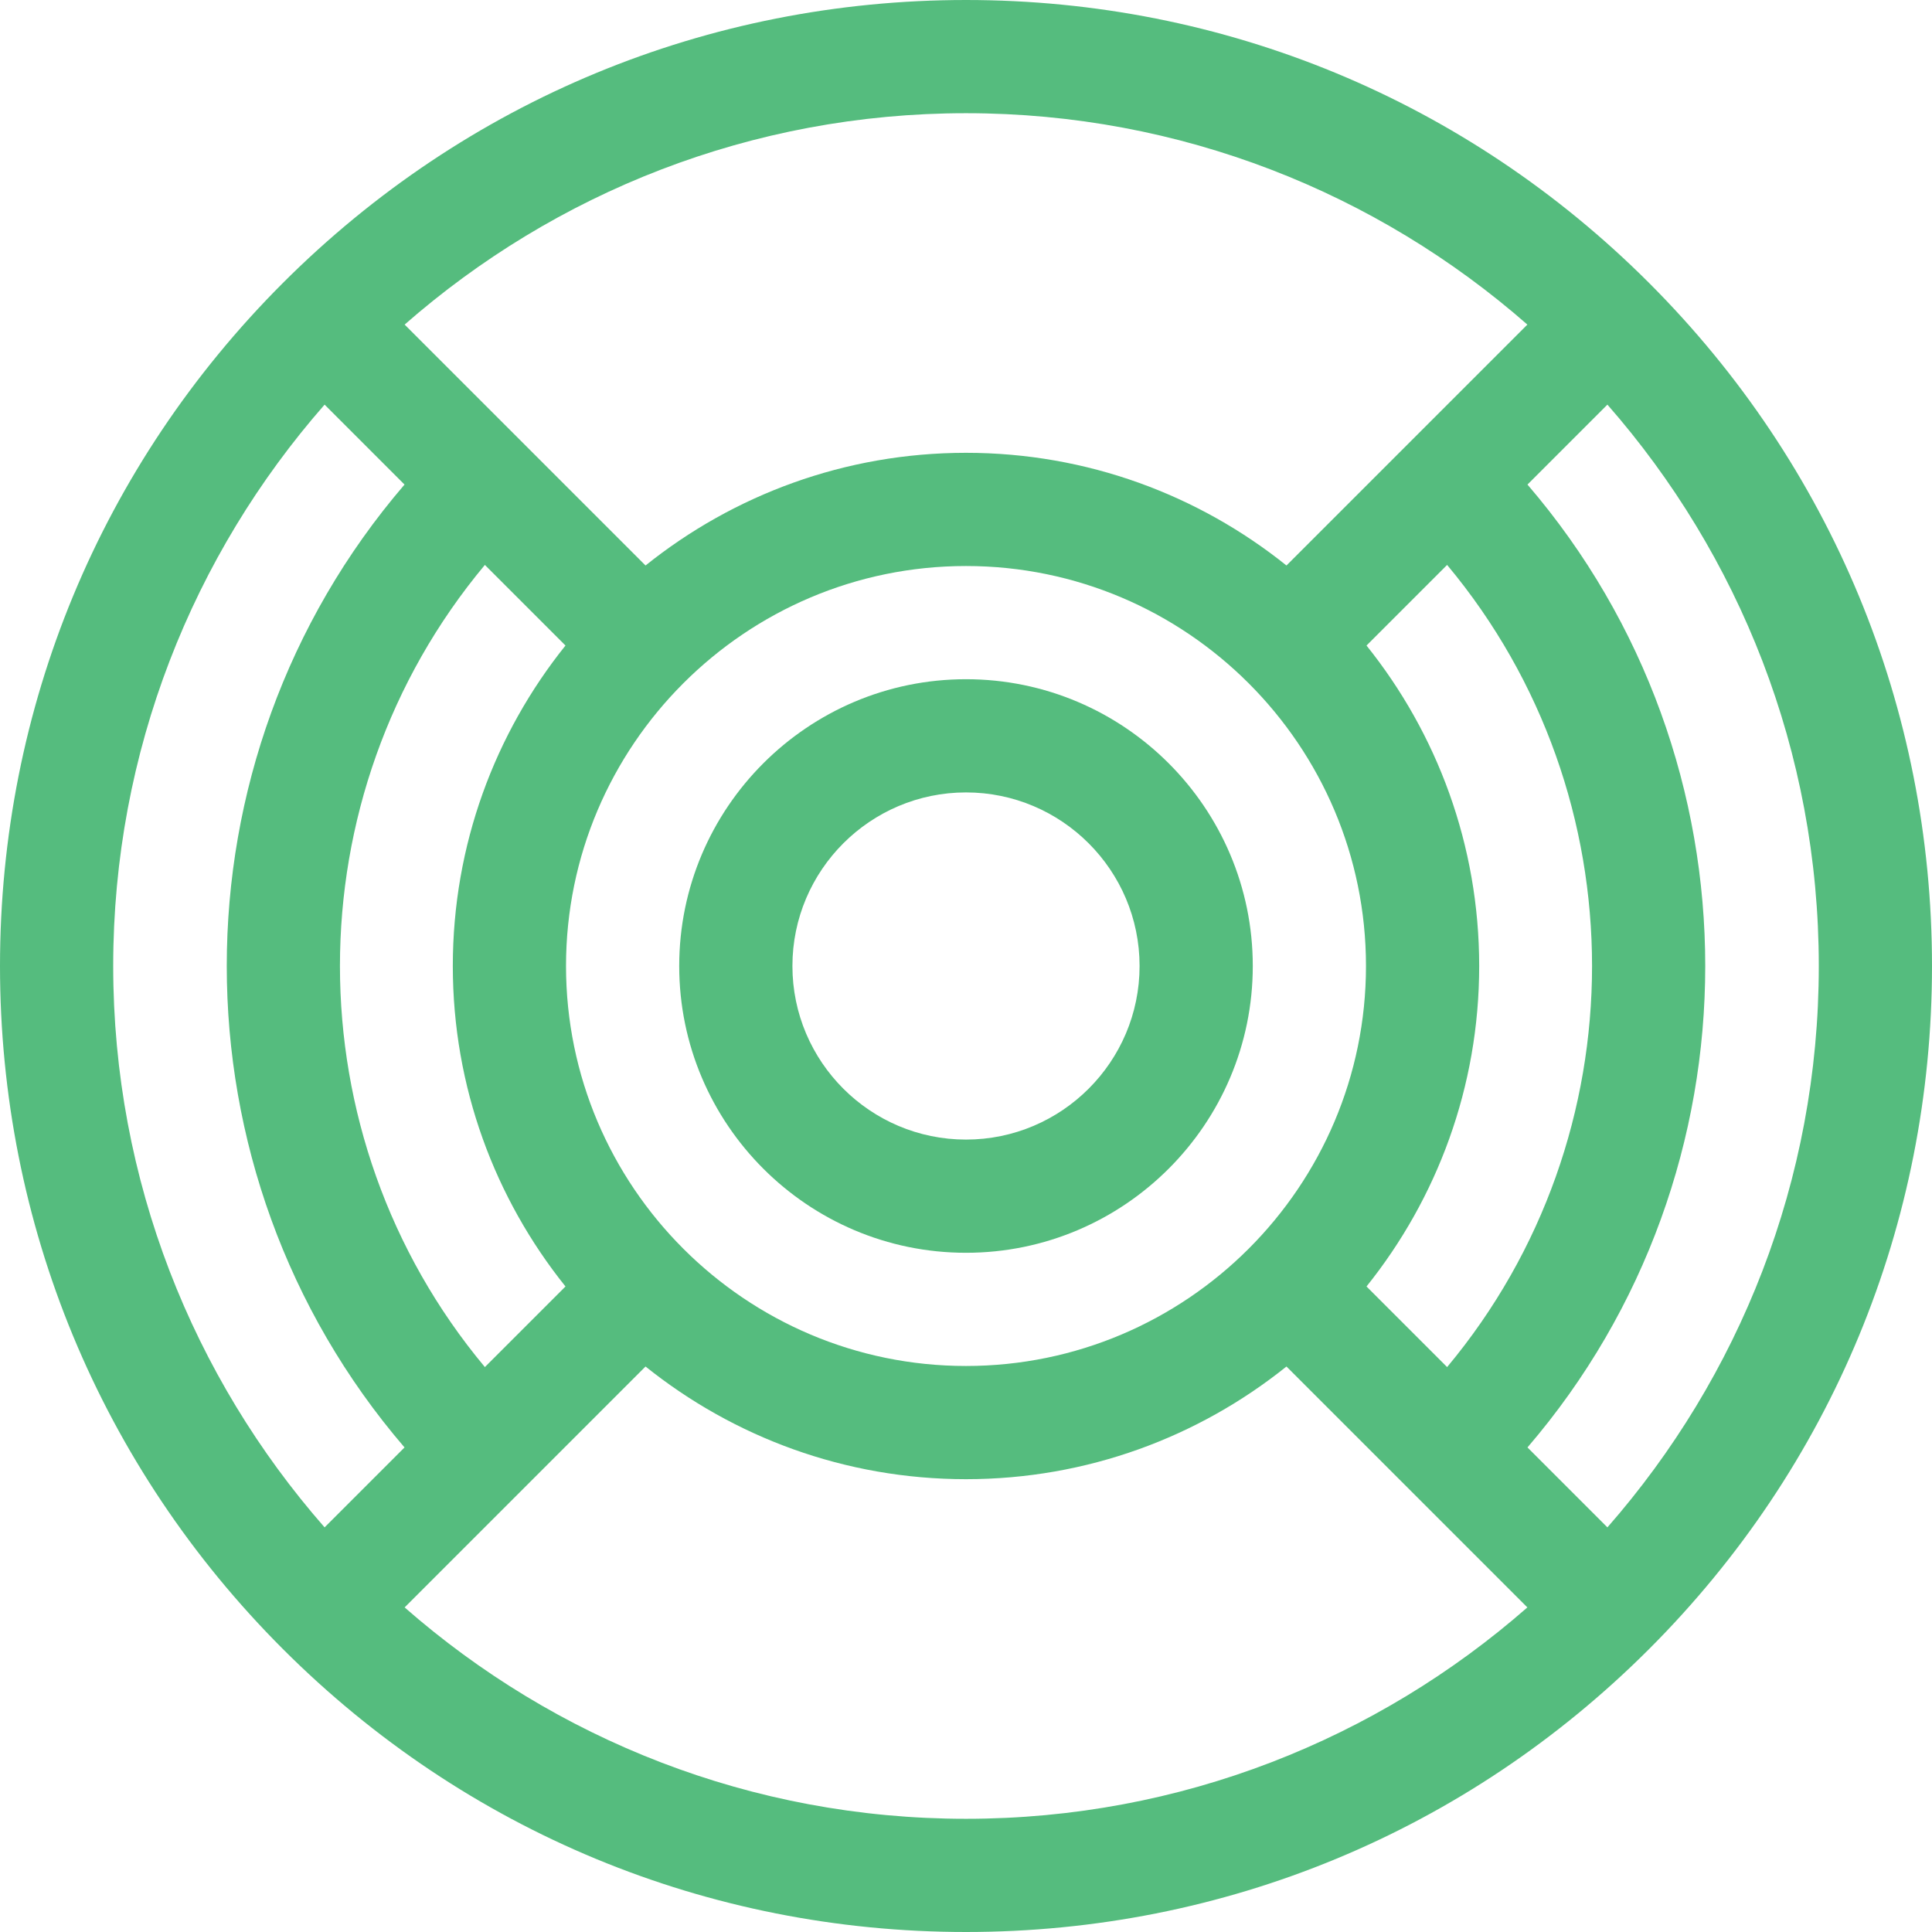 <?xml version="1.0"?>
<svg xmlns="http://www.w3.org/2000/svg" xmlns:xlink="http://www.w3.org/1999/xlink" version="1.1" id="Layer_1" x="0px" y="0px" viewBox="0 0 512 512" style="enable-background:new 0 0 512 512;" xml:space="preserve" width="512" height="512"><g><g>
	<path d="M437.02,74.98C388.667,26.629,324.38,0,256,0S123.333,26.629,74.98,74.98C26.629,123.333,0,187.62,0,256   s26.629,132.667,74.98,181.02C123.333,485.371,187.62,512,256,512s132.667-26.629,181.02-74.98C485.371,388.667,512,324.38,512,256   S485.371,123.333,437.02,74.98z M404.768,86.02l-63.84,63.841C317.638,131.188,288.103,120,256,120s-61.638,11.188-84.927,29.86   l-63.84-63.841C147.011,51.162,199.078,30,256,30S364.989,51.162,404.768,86.02z M362.14,340.927   C380.812,317.638,392,288.103,392,256s-11.188-61.638-29.86-84.927l21.362-21.362c51.211,61.341,51.211,151.236,0,212.578   L362.14,340.927z M128.498,362.289c-51.211-61.341-51.211-151.236,0-212.578l21.362,21.362C131.188,194.362,120,223.897,120,256   s11.188,61.638,29.86,84.927L128.498,362.289z M150,256c0-58.448,47.551-106,106-106s106,47.552,106,106s-47.551,106-106,106   S150,314.448,150,256z M30,256c0-56.922,21.162-108.989,56.02-148.767l21.183,21.184c-62.813,73.152-62.813,182.016,0,255.168   L86.02,404.767C51.162,364.989,30,312.922,30,256z M107.232,425.98l63.84-63.841C194.362,380.812,223.897,392,256,392   s61.638-11.188,84.927-29.86l63.84,63.841C364.989,460.838,312.922,482,256,482S147.011,460.838,107.232,425.98z M425.98,404.767   l-21.183-21.184c62.813-73.152,62.813-182.016,0-255.168l21.183-21.184C460.838,147.011,482,199.078,482,256   S460.838,364.989,425.98,404.767z" data-original="#000000" class="active-path" style="fill:#55BC7E" data-old_color="#000000"/>
	<path d="M256,332c41.907,0,76-34.094,76-76s-34.093-76-76-76s-76,34.094-76,76S214.093,332,256,332z M256,210   c25.364,0,46,20.636,46,46s-20.636,46-46,46s-46-20.636-46-46S230.636,210,256,210z" data-original="#000000" class="active-path" style="fill:#55BC7E" data-old_color="#000000"/>
</g></g> </svg>

